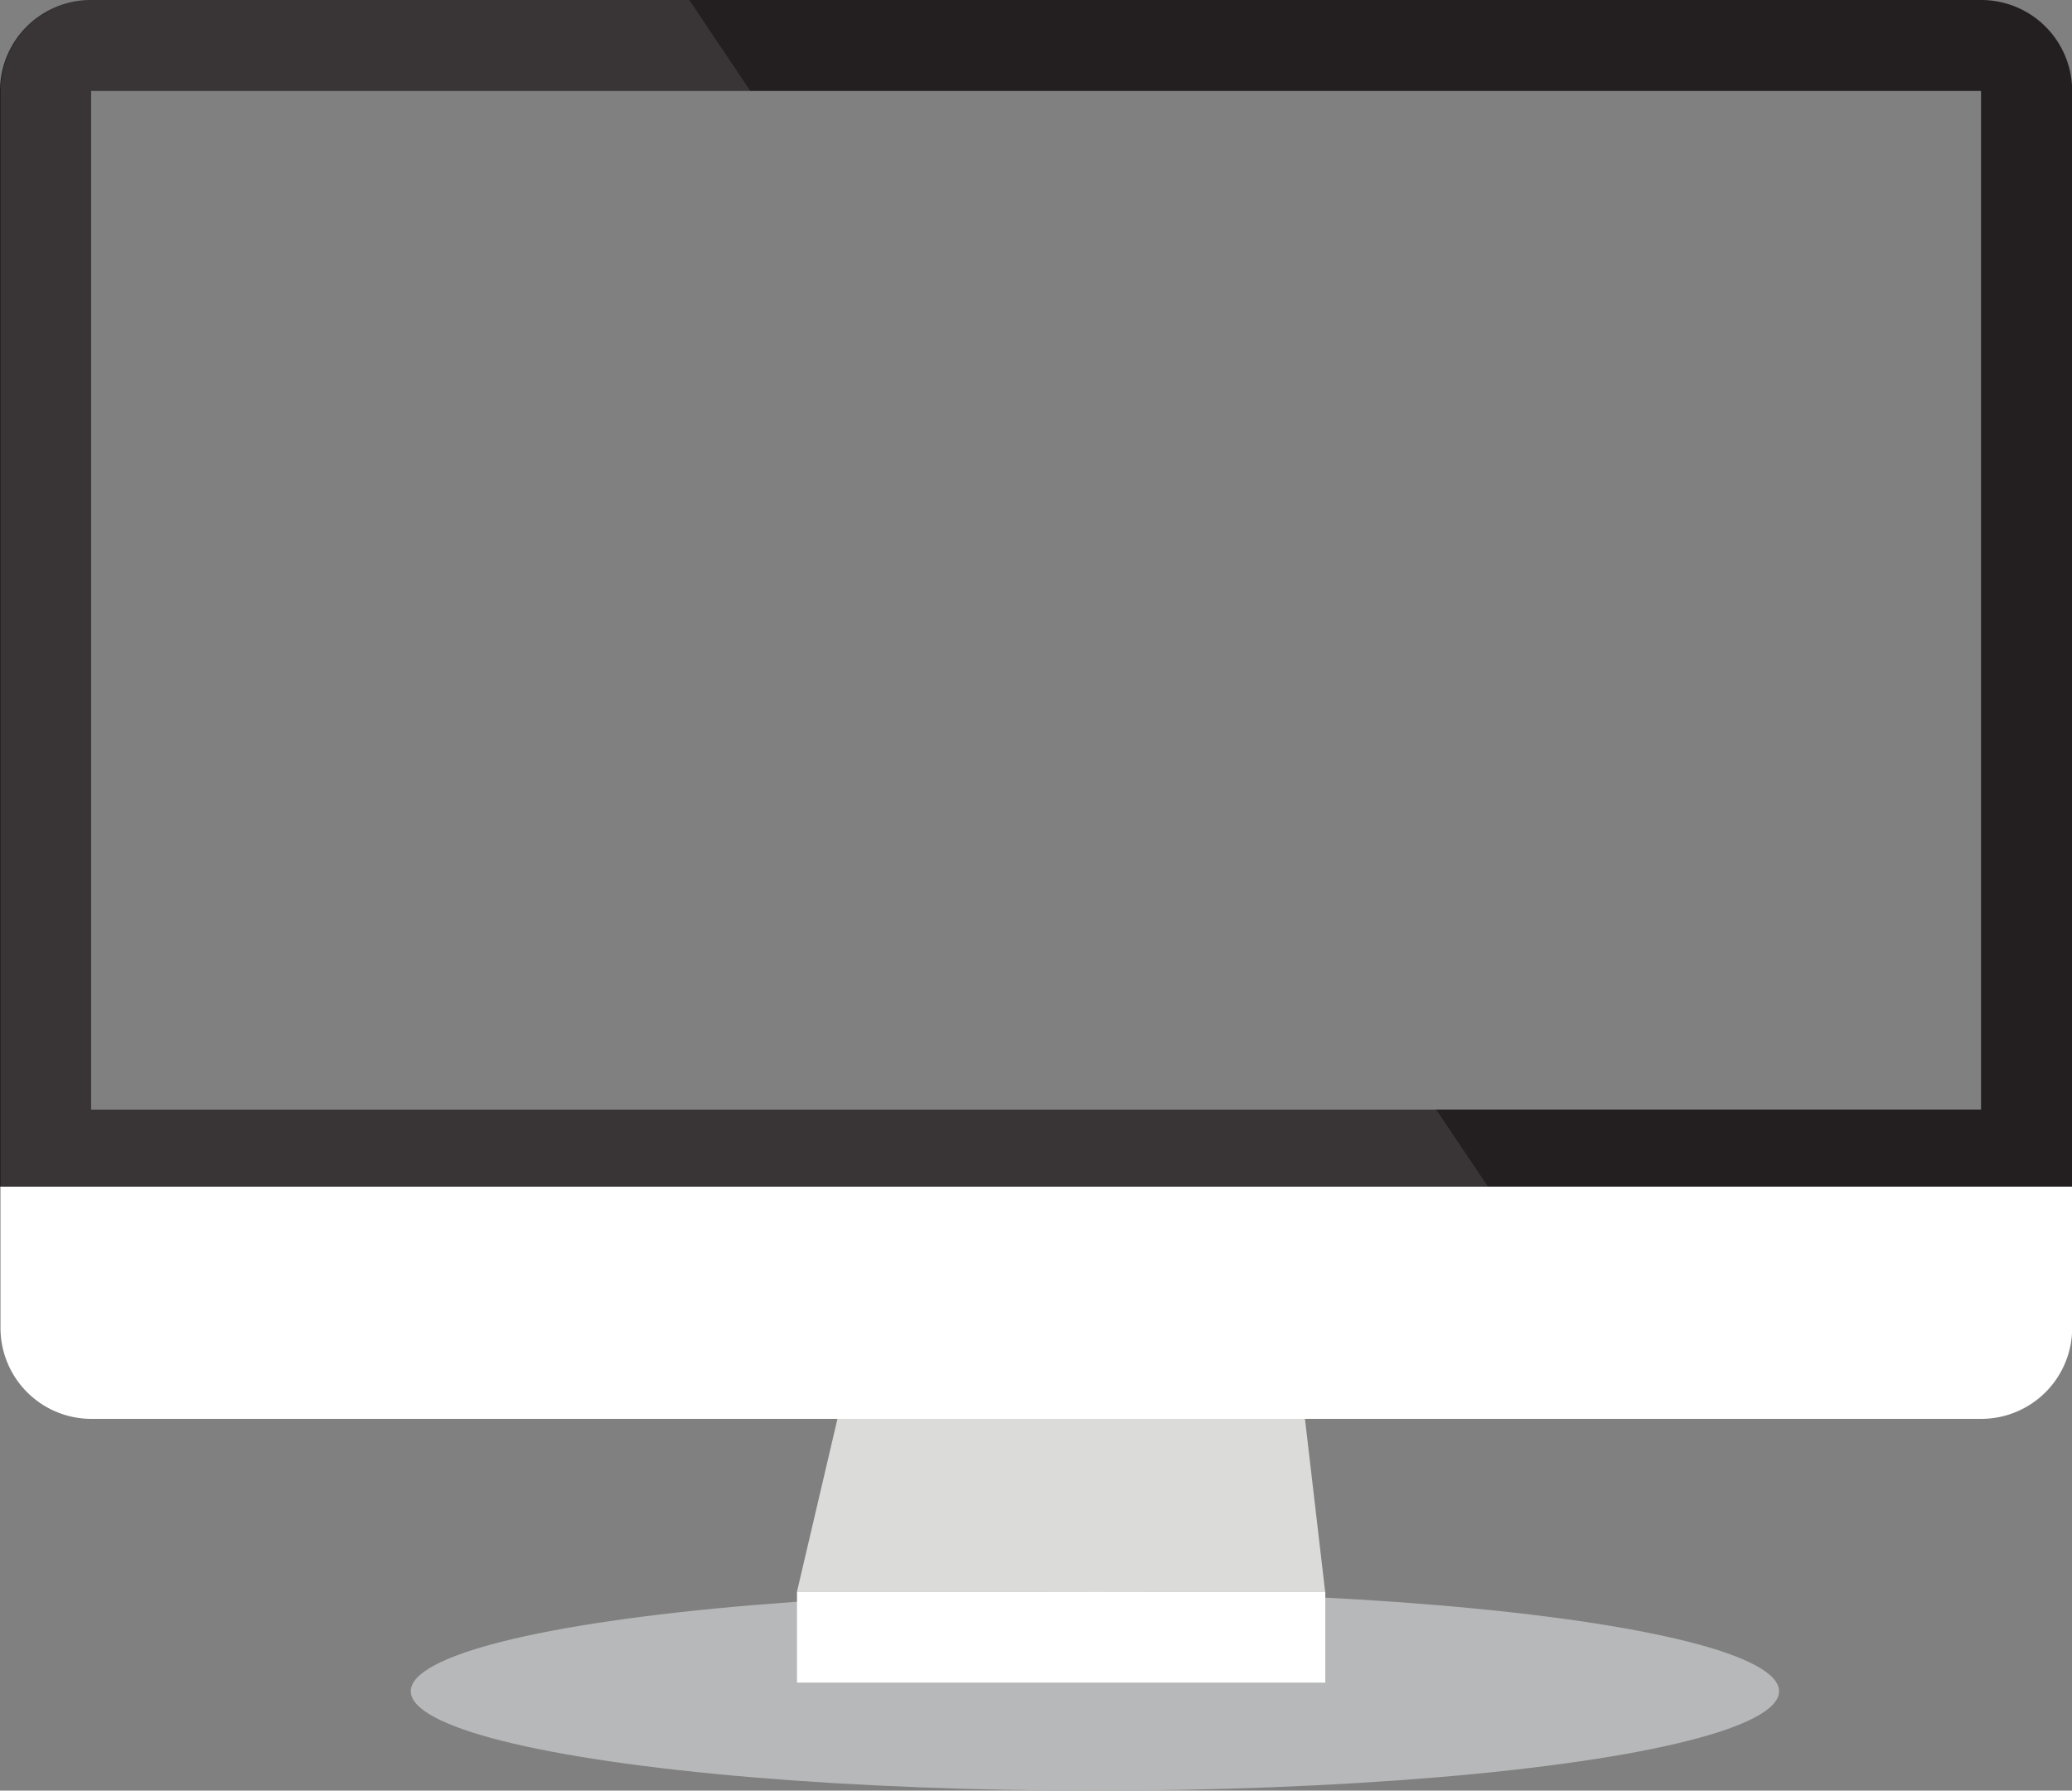 <svg xmlns="http://www.w3.org/2000/svg" viewBox="0 0 124.84 107.89"><rect x="0" y="0" width="124.84" height="107.89" fill="#808080" stroke="none"/><defs><style>.cls-1{isolation:isolate;}.cls-2{fill:#b7b8b9;mix-blend-mode:multiply;}.cls-3{fill:#dbdcd9;}.cls-4{fill:#231f20;}.cls-5,.cls-6{fill:#fff;}.cls-6{opacity:0.1;}</style></defs><title>37404-O159EC</title><g class="cls-1"><g id="object"><ellipse class="cls-2" cx="65.97" cy="101.9" rx="41.22" ry="5.99"/><polygon class="cls-3" points="79.84 95.9 48.02 95.9 51.31 81.85 78.2 81.85 79.84 95.9"/><path class="cls-4" d="M370.82,120.86a5.48,5.48,0,0,0-5.49-5.48H251.46a5.48,5.48,0,0,0-5.49,5.48v66H370.82v-66Zm-5.49,61.37H251.46V120.86H365.33v61.37Z" transform="translate(-245.97 -115.38)"/><path class="cls-5" d="M246,186.89v8.5a5.48,5.48,0,0,0,5.49,5.48H365.33a5.48,5.48,0,0,0,5.49-5.48v-8.5H246Z" transform="translate(-245.97 -115.38)"/><rect class="cls-5" x="48.02" y="95.9" width="31.83" height="5.48"/><path class="cls-6" d="M251.46,182.23V120.86h39.72l-3.68-5.48h-36a5.48,5.48,0,0,0-5.49,5.48v66h89.6l-3.13-4.66h-81Z" transform="translate(-245.97 -115.38)"/></g></g></svg>
